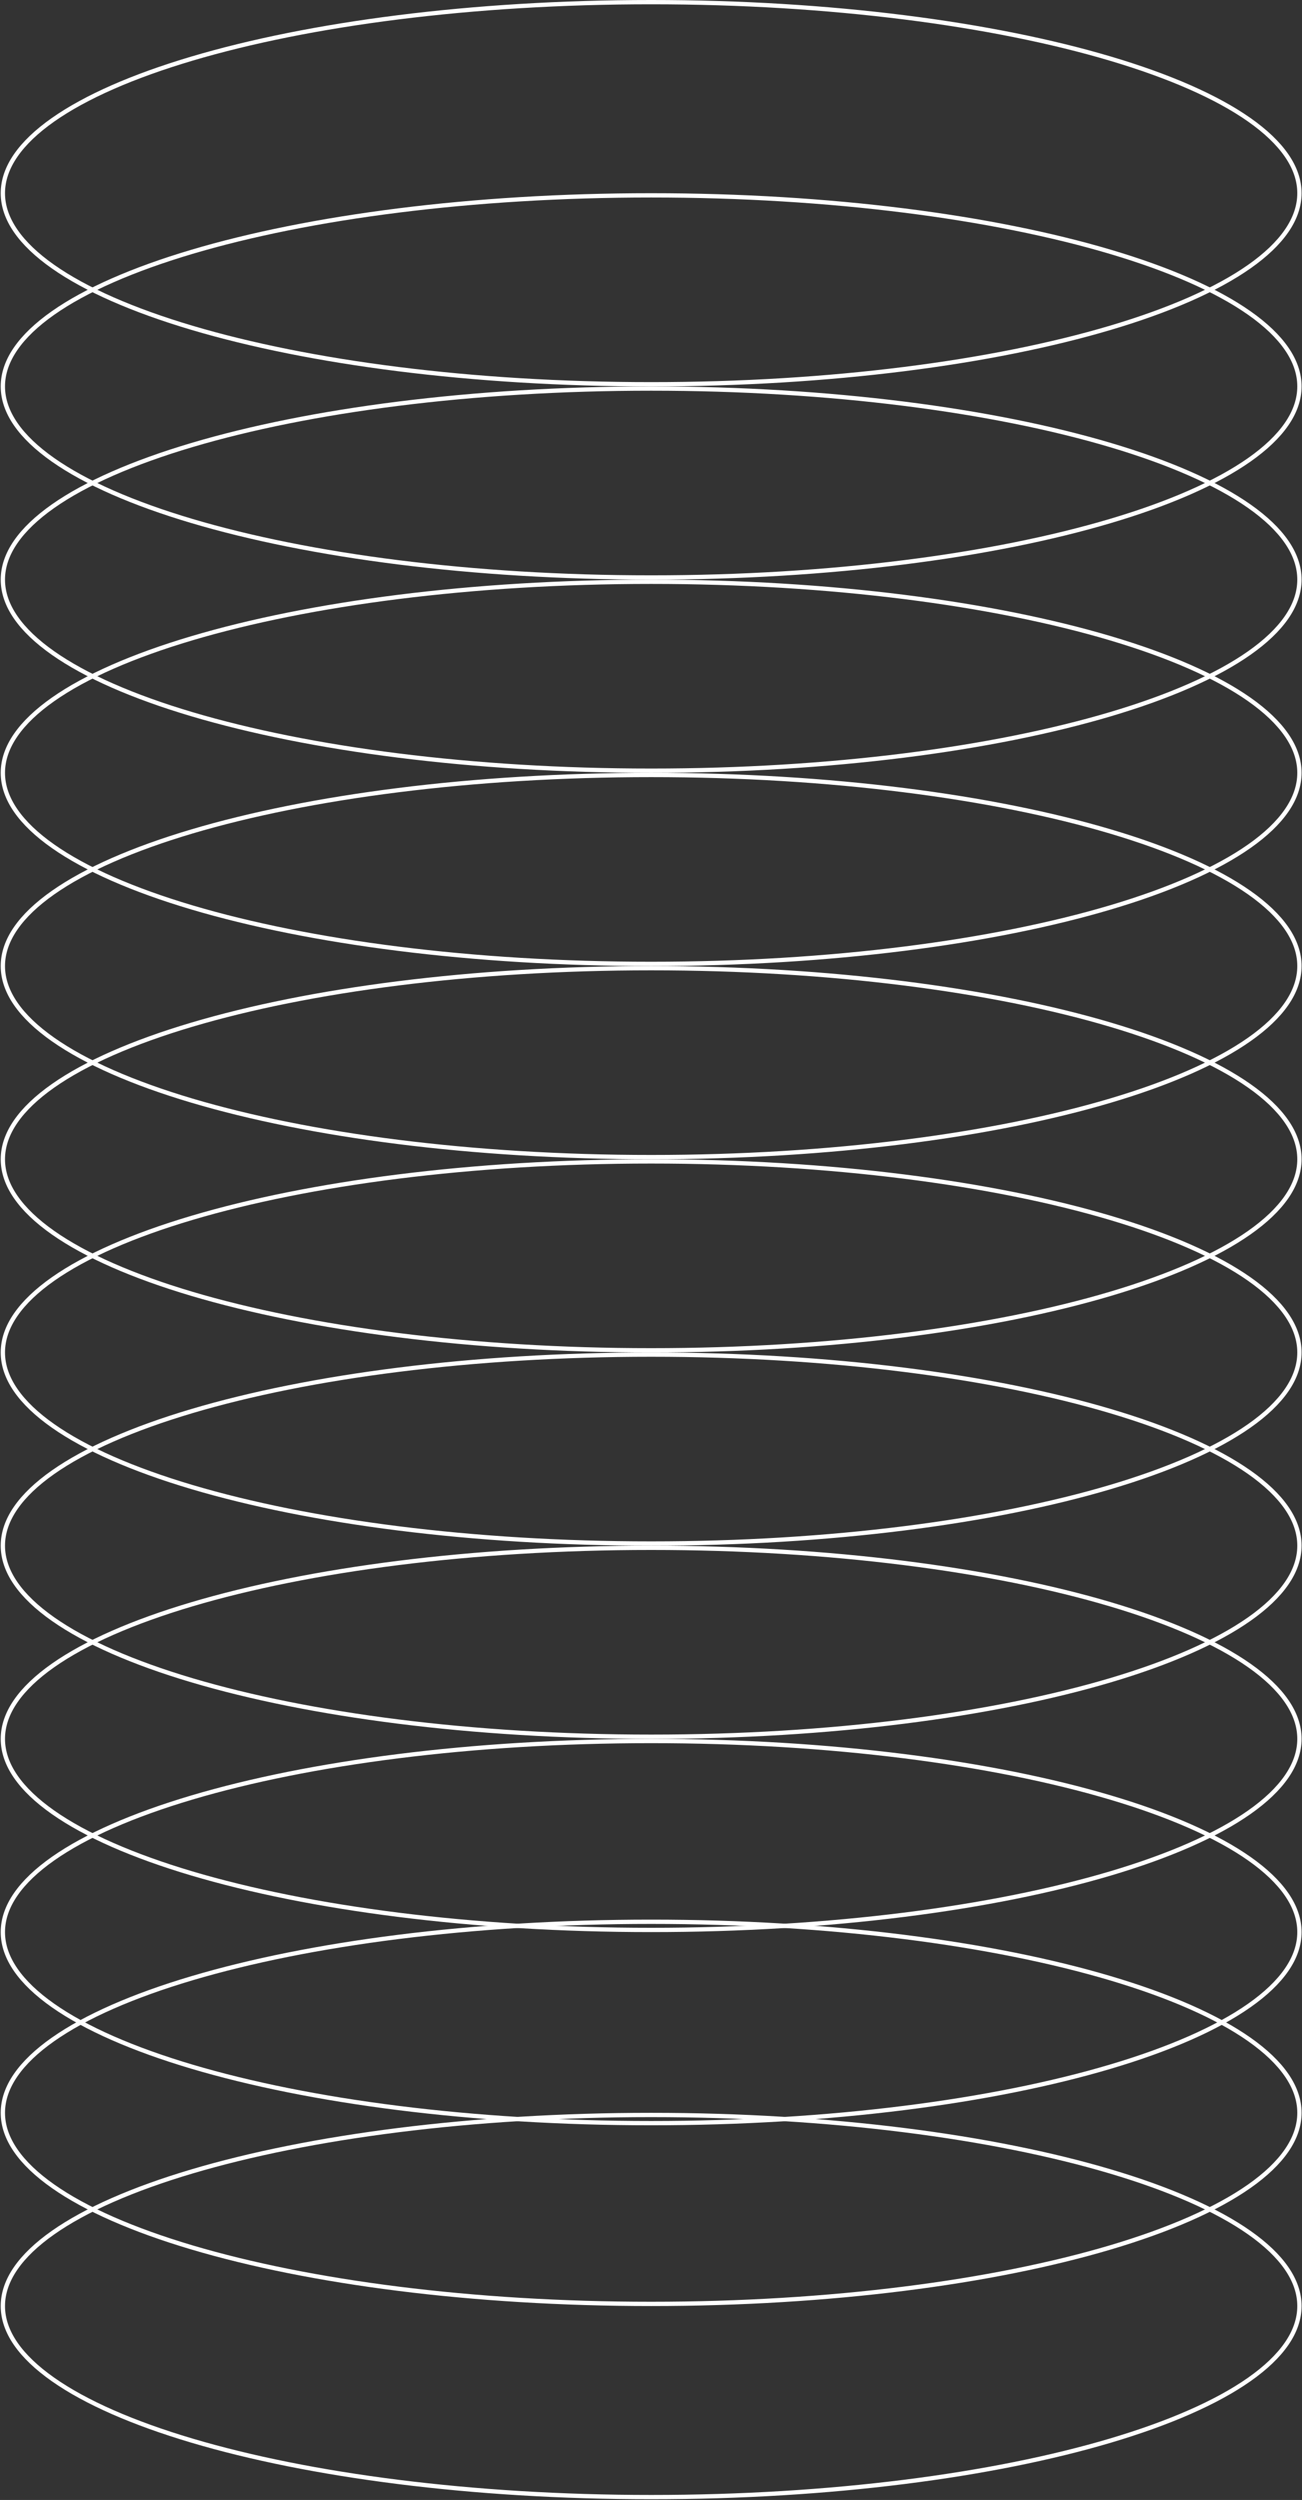 <svg width="911" height="1748" viewBox="0 0 911 1748" fill="none" xmlns="http://www.w3.org/2000/svg">
<rect x="0" y="0" width="911" height="1748" fill="#333333" stroke="none"/>
<path d="M909.205 135.094C909.205 153.012 896.964 170.389 874.079 186.45C851.236 202.482 818.083 216.98 776.982 229.181C694.798 253.577 581.173 268.687 455.603 268.687C330.032 268.687 216.407 253.577 134.223 229.181C93.122 216.98 59.969 202.482 37.126 186.45C14.241 170.389 2 153.012 2 135.094C2 117.176 14.241 99.798 37.126 83.737C59.969 67.705 93.122 53.207 134.223 41.006C216.407 16.61 330.032 1.5 455.603 1.5C581.173 1.5 694.798 16.61 776.982 41.006C818.083 53.207 851.236 67.705 874.079 83.737C896.964 99.798 909.205 117.176 909.205 135.094Z" stroke="white" stroke-width="3"/>
<path d="M909.206 270.187C909.206 288.105 896.965 305.482 874.08 321.543C851.236 337.575 818.084 352.074 776.982 364.274C694.799 388.67 581.173 403.78 455.603 403.78C330.033 403.78 216.408 388.67 134.224 364.274C93.122 352.074 59.97 337.575 37.127 321.543C14.242 305.482 2.001 288.105 2.001 270.187C2.001 252.269 14.242 234.891 37.127 218.83C59.97 202.798 93.122 188.3 134.224 176.099C216.408 151.704 330.033 136.593 455.603 136.593C581.173 136.593 694.799 151.704 776.982 176.099C818.084 188.3 851.236 202.798 874.08 218.83C896.965 234.891 909.206 252.269 909.206 270.187Z" stroke="white" stroke-width="3"/>
<path d="M909.206 405.281C909.206 423.199 896.965 440.576 874.08 456.637C851.236 472.669 818.084 487.168 776.982 499.368C694.799 523.764 581.173 538.874 455.603 538.874C330.033 538.874 216.408 523.764 134.224 499.368C93.122 487.168 59.97 472.669 37.127 456.637C14.242 440.576 2.001 423.199 2.001 405.281C2.001 387.363 14.242 369.985 37.127 353.924C59.97 337.892 93.122 323.394 134.224 311.193C216.408 286.798 330.033 271.687 455.603 271.687C581.173 271.687 694.799 286.798 776.982 311.193C818.084 323.394 851.236 337.892 874.08 353.924C896.965 369.985 909.206 387.363 909.206 405.281Z" stroke="white" stroke-width="3"/>
<path d="M909.206 540.375C909.206 558.293 896.965 575.67 874.08 591.732C851.236 607.763 818.084 622.262 776.982 634.462C694.799 658.858 581.173 673.968 455.603 673.968C330.033 673.968 216.408 658.858 134.224 634.462C93.122 622.262 59.97 607.763 37.127 591.732C14.242 575.67 2.001 558.293 2.001 540.375C2.001 522.457 14.242 505.079 37.127 489.018C59.97 472.986 93.122 458.488 134.224 446.287C216.408 421.892 330.033 406.781 455.603 406.781C581.173 406.781 694.799 421.892 776.982 446.287C818.084 458.488 851.236 472.986 874.08 489.018C896.965 505.079 909.206 522.457 909.206 540.375Z" stroke="white" stroke-width="3"/>
<path d="M909.206 675.468C909.206 693.386 896.965 710.764 874.08 726.825C851.236 742.856 818.084 757.355 776.982 769.556C694.799 793.951 581.173 809.061 455.603 809.061C330.033 809.061 216.408 793.951 134.224 769.556C93.122 757.355 59.97 742.856 37.127 726.825C14.242 710.764 2.001 693.386 2.001 675.468C2.001 657.55 14.242 640.172 37.127 624.111C59.97 608.079 93.122 593.581 134.224 581.38C216.408 556.985 330.033 541.874 455.603 541.874C581.173 541.874 694.799 556.985 776.982 581.38C818.084 593.581 851.236 608.079 874.08 624.111C896.965 640.172 909.206 657.55 909.206 675.468Z" stroke="white" stroke-width="3"/>
<path d="M909.206 810.562C909.206 828.48 896.965 845.858 874.08 861.919C851.236 877.95 818.084 892.449 776.982 904.65C694.799 929.045 581.173 944.156 455.603 944.156C330.033 944.156 216.408 929.045 134.224 904.65C93.122 892.449 59.97 877.95 37.127 861.919C14.242 845.858 2.001 828.48 2.001 810.562C2.001 792.644 14.242 775.266 37.127 759.205C59.97 743.174 93.122 728.675 134.224 716.474C216.408 692.079 330.033 676.968 455.603 676.968C581.173 676.968 694.799 692.079 776.982 716.474C818.084 728.675 851.236 743.174 874.08 759.205C896.965 775.266 909.206 792.644 909.206 810.562Z" stroke="white" stroke-width="3"/>
<path d="M909.206 945.655C909.206 963.573 896.965 980.951 874.08 997.012C851.236 1013.04 818.084 1027.54 776.982 1039.74C694.799 1064.14 581.173 1079.25 455.603 1079.25C330.033 1079.25 216.408 1064.14 134.224 1039.74C93.122 1027.54 59.97 1013.04 37.127 997.012C14.242 980.951 2.001 963.573 2.001 945.655C2.001 927.737 14.242 910.36 37.127 894.298C59.97 878.267 93.122 863.768 134.224 851.568C216.408 827.172 330.033 812.062 455.603 812.062C581.173 812.062 694.799 827.172 776.982 851.568C818.084 863.768 851.236 878.267 874.08 894.298C896.965 910.36 909.206 927.737 909.206 945.655Z" stroke="white" stroke-width="3"/>
<path d="M909.206 1080.75C909.206 1098.67 896.965 1116.04 874.08 1132.11C851.236 1148.14 818.084 1162.64 776.982 1174.84C694.799 1199.23 581.173 1214.34 455.603 1214.34C330.033 1214.34 216.408 1199.23 134.224 1174.84C93.122 1162.64 59.97 1148.14 37.127 1132.11C14.242 1116.04 2.001 1098.67 2.001 1080.75C2.001 1062.83 14.242 1045.45 37.127 1029.39C59.97 1013.36 93.122 998.862 134.224 986.662C216.408 962.266 330.033 947.156 455.603 947.156C581.173 947.156 694.799 962.266 776.982 986.662C818.084 998.862 851.236 1013.36 874.08 1029.39C896.965 1045.45 909.206 1062.83 909.206 1080.75Z" stroke="white" stroke-width="3"/>
<path d="M909.206 1215.84C909.206 1233.76 896.965 1251.14 874.08 1267.2C851.236 1283.23 818.084 1297.73 776.982 1309.93C694.799 1334.32 581.173 1349.44 455.603 1349.44C330.033 1349.44 216.408 1334.32 134.224 1309.93C93.122 1297.73 59.97 1283.23 37.127 1267.2C14.242 1251.14 2.001 1233.76 2.001 1215.84C2.001 1197.92 14.242 1180.55 37.127 1164.48C59.97 1148.45 93.122 1133.95 134.224 1121.75C216.408 1097.36 330.033 1082.25 455.603 1082.25C581.173 1082.25 694.799 1097.36 776.982 1121.75C818.084 1133.95 851.236 1148.45 874.08 1164.48C896.965 1180.55 909.206 1197.92 909.206 1215.84Z" stroke="white" stroke-width="3"/>
<path d="M909.206 1350.94C909.206 1368.85 896.965 1386.23 874.08 1402.29C851.236 1418.32 818.084 1432.82 776.982 1445.02C694.799 1469.42 581.173 1484.53 455.603 1484.53C330.033 1484.53 216.408 1469.42 134.224 1445.02C93.122 1432.82 59.97 1418.32 37.127 1402.29C14.242 1386.23 2.001 1368.85 2.001 1350.94C2.001 1333.02 14.242 1315.64 37.127 1299.58C59.97 1283.55 93.122 1269.05 134.224 1256.85C216.408 1232.45 330.033 1217.34 455.603 1217.34C581.173 1217.34 694.799 1232.45 776.982 1256.85C818.084 1269.05 851.236 1283.55 874.08 1299.58C896.965 1315.64 909.206 1333.02 909.206 1350.94Z" stroke="white" stroke-width="3"/>
<path d="M909.206 1477.31C909.206 1495.23 896.965 1512.61 874.08 1528.67C851.236 1544.7 818.084 1559.2 776.982 1571.4C694.799 1595.8 581.173 1610.91 455.603 1610.91C330.033 1610.91 216.408 1595.8 134.224 1571.4C93.122 1559.2 59.97 1544.7 37.127 1528.67C14.242 1512.61 2.001 1495.23 2.001 1477.31C2.001 1459.4 14.242 1442.02 37.127 1425.96C59.97 1409.93 93.122 1395.43 134.224 1383.23C216.408 1358.83 330.033 1343.72 455.603 1343.72C581.173 1343.72 694.799 1358.83 776.982 1383.23C818.084 1395.43 851.236 1409.93 874.08 1425.96C896.965 1442.02 909.206 1459.4 909.206 1477.31Z" stroke="white" stroke-width="3"/>
<path d="M909.206 1612.41C909.206 1630.32 896.965 1647.7 874.08 1663.76C851.236 1679.8 818.084 1694.29 776.982 1706.49C694.799 1730.89 581.173 1746 455.603 1746C330.033 1746 216.408 1730.89 134.224 1706.49C93.122 1694.29 59.97 1679.8 37.127 1663.76C14.242 1647.7 2.001 1630.32 2.001 1612.41C2.001 1594.49 14.242 1577.11 37.127 1561.05C59.97 1545.02 93.122 1530.52 134.224 1518.32C216.408 1493.92 330.033 1478.81 455.603 1478.81C581.173 1478.81 694.799 1493.92 776.982 1518.32C818.084 1530.52 851.236 1545.02 874.08 1561.05C896.965 1577.11 909.206 1594.49 909.206 1612.41Z" stroke="white" stroke-width="3"/>
</svg>
